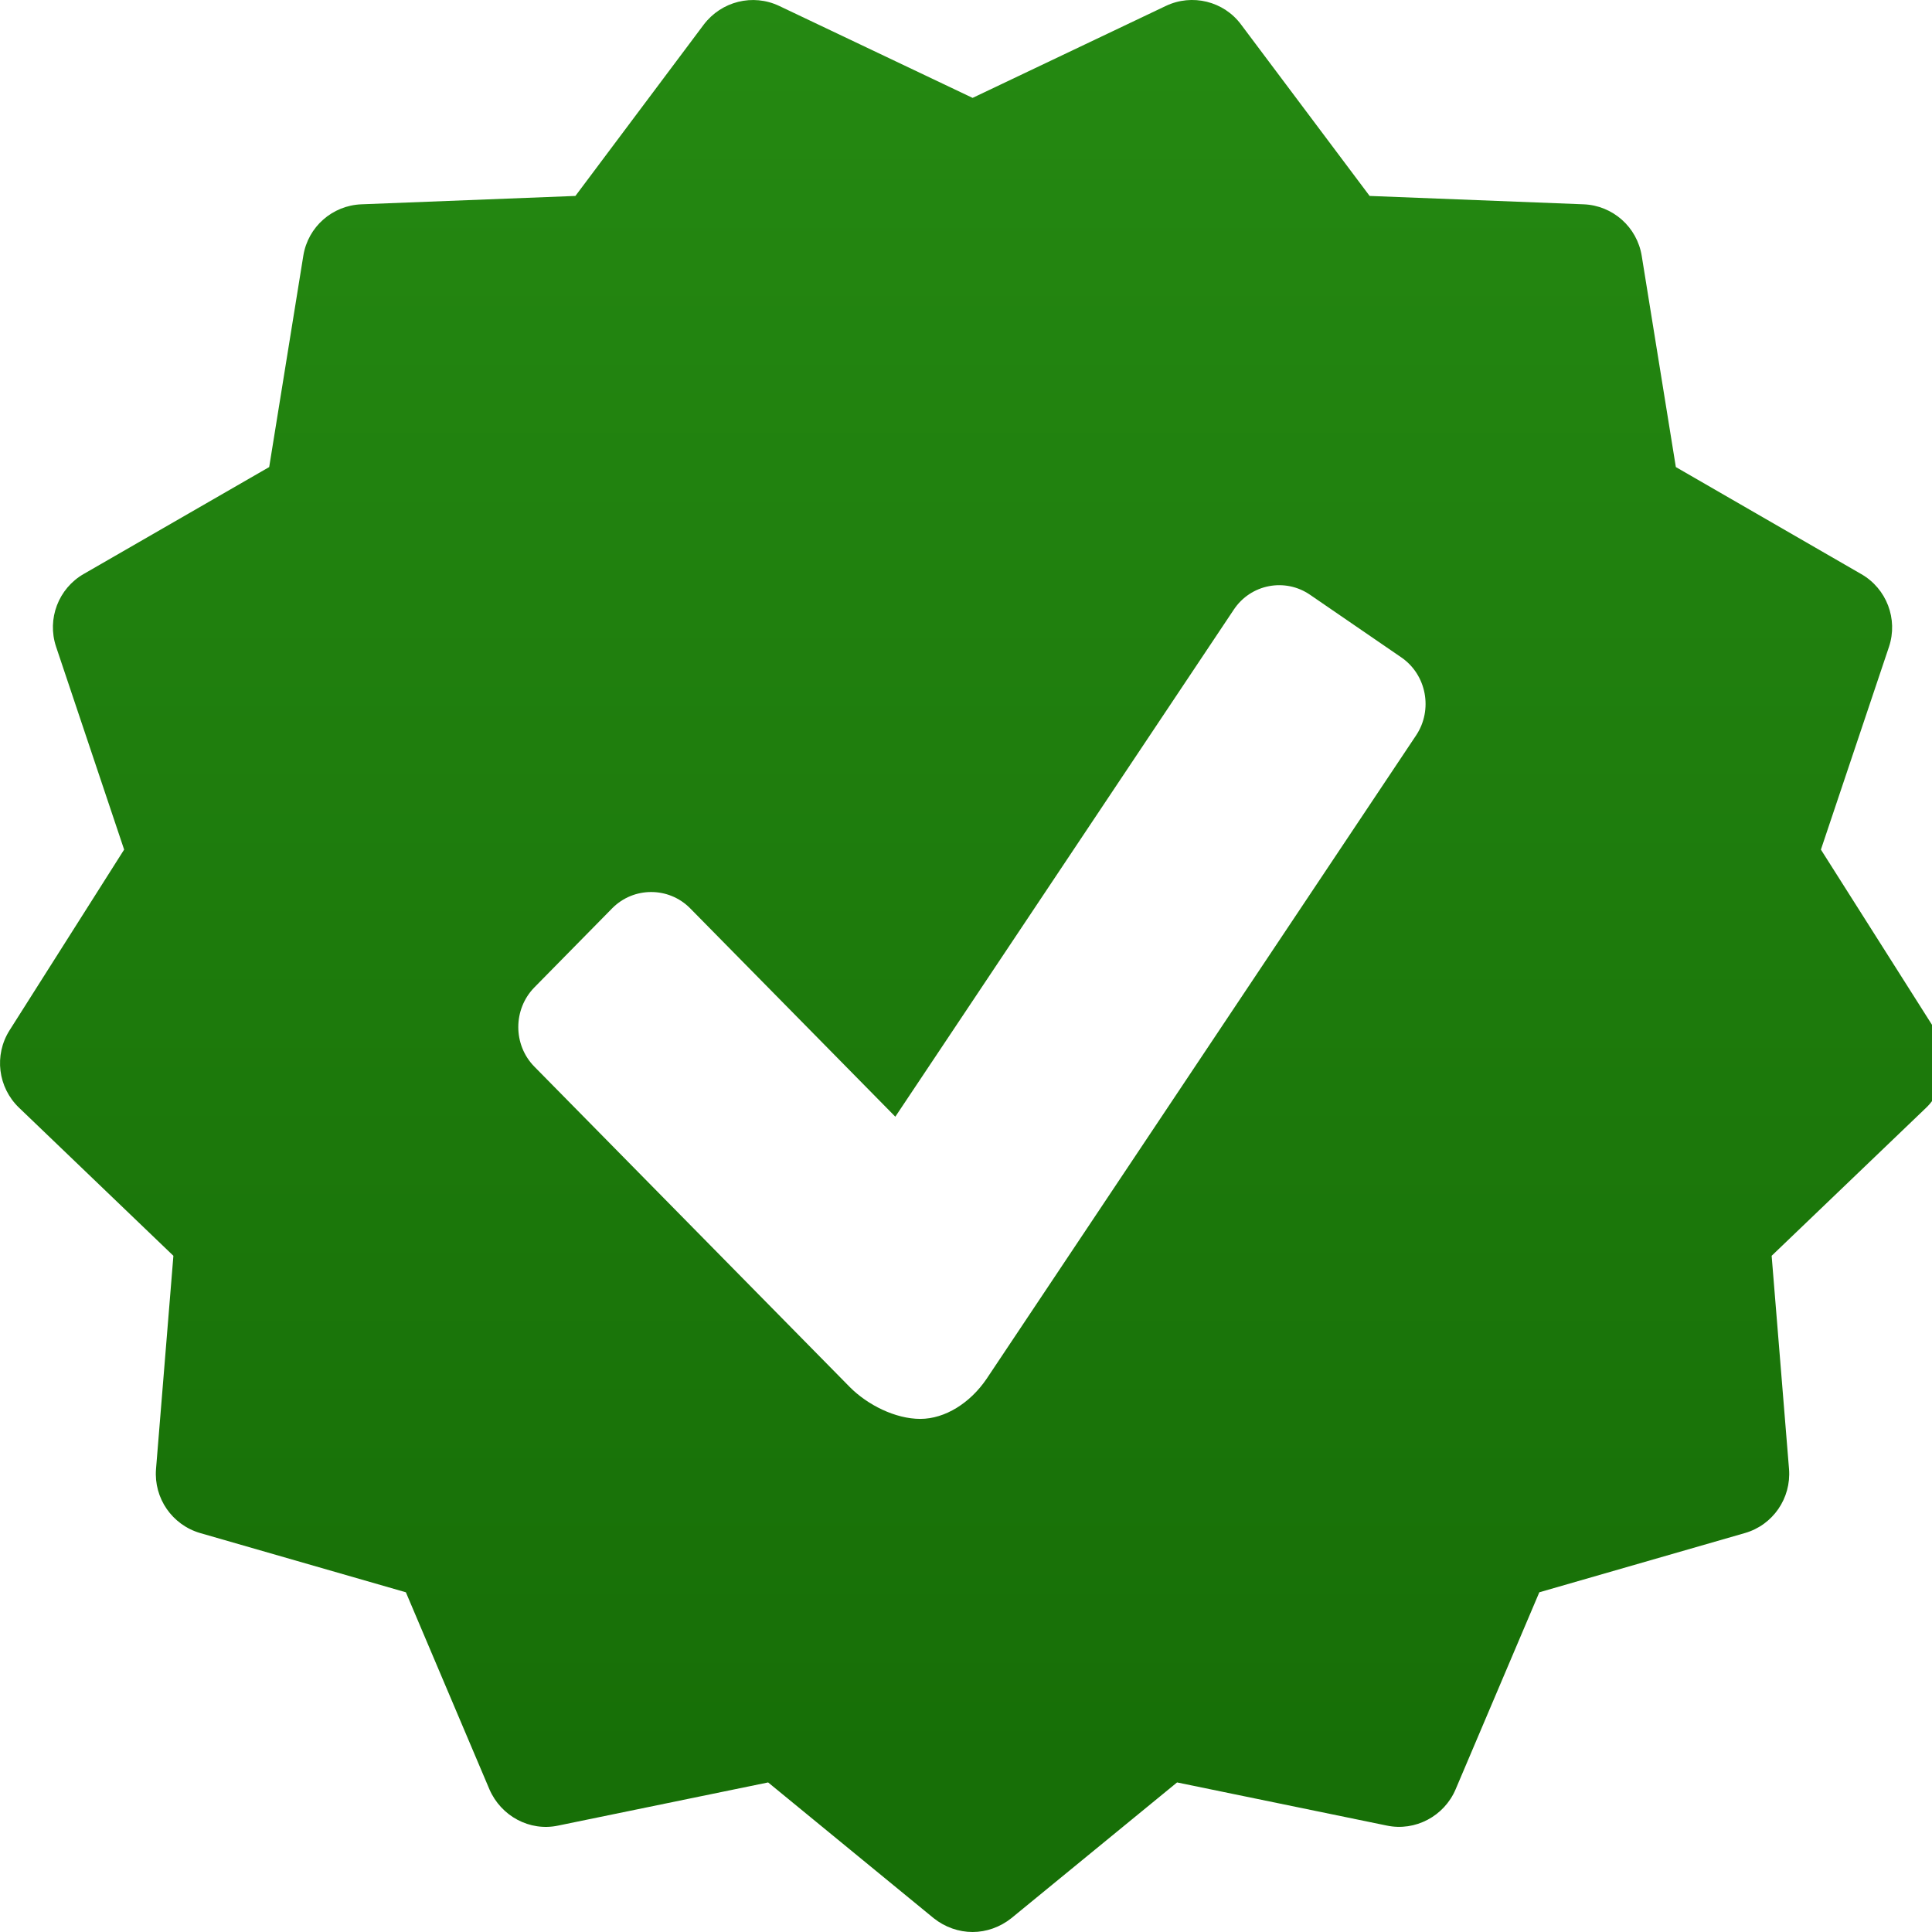<?xml version="1.0" encoding="UTF-8"?>
<svg width="12px" height="12px" viewBox="0 0 12 12" version="1.1" xmlns="http://www.w3.org/2000/svg" xmlns:xlink="http://www.w3.org/1999/xlink">
    <title>Combined Shape</title>
    <defs>
        <linearGradient x1="50%" y1="0%" x2="50%" y2="91.2%" id="linearGradient-1">
            <stop stop-color="#258912" offset="0%"></stop>
            <stop stop-color="#176F07" offset="100%"></stop>
        </linearGradient>
    </defs>
    <g id="Page-1" stroke="none" stroke-width="1" fill="none" fill-rule="evenodd">
        <g id="0.Elements" transform="translate(-854, -429)" fill="url(#linearGradient-1)">
            <path d="M861.241,429.037 C861.404,428.959 861.601,429.007 861.709,429.153 L861.709,429.153 L862.507,430.217 L863.836,430.269 C864.017,430.276 864.168,430.41 864.197,430.589 L864.197,430.589 L864.409,431.901 L865.561,432.566 C865.718,432.656 865.79,432.845 865.733,433.017 L865.733,433.017 L865.31,434.277 L866.022,435.4 C866.119,435.554 866.094,435.754 865.964,435.88 L865.964,435.88 L865.004,436.8 L865.112,438.125 C865.126,438.306 865.012,438.472 864.838,438.522 L864.838,438.522 L863.561,438.89 L863.041,440.114 C862.97,440.281 862.79,440.376 862.614,440.339 L862.614,440.339 L861.311,440.071 L860.282,440.914 C860.212,440.97 860.126,441 860.041,441 C859.955,441 859.869,440.97 859.799,440.914 L859.799,440.914 L858.771,440.071 L857.467,440.339 C857.29,440.377 857.112,440.28 857.04,440.114 L857.04,440.114 L856.521,438.89 L855.243,438.522 C855.069,438.471 854.955,438.306 854.969,438.125 L854.969,438.125 L855.077,436.8 L854.118,435.88 C853.987,435.754 853.962,435.554 854.059,435.4 L854.059,435.4 L854.771,434.277 L854.348,433.016 C854.291,432.844 854.363,432.655 854.52,432.565 L854.52,432.565 L855.672,431.901 L855.884,430.588 C855.913,430.409 856.064,430.276 856.245,430.269 L856.245,430.269 L857.574,430.217 L858.371,429.153 C858.481,429.008 858.676,428.959 858.84,429.037 L858.84,429.037 L860.041,429.608 Z M862.138,432.695 C861.982,432.587 861.768,432.628 861.663,432.787 L861.663,432.787 L859.561,435.936 L858.286,434.641 C858.153,434.507 857.936,434.507 857.803,434.641 L857.803,434.641 L857.319,435.133 C857.186,435.269 857.186,435.49 857.319,435.625 L857.319,435.625 L859.278,437.615 C859.388,437.726 859.561,437.813 859.716,437.813 C859.871,437.813 860.027,437.713 860.128,437.564 L860.128,437.564 L862.796,433.567 C862.901,433.409 862.861,433.192 862.705,433.084 L862.705,433.084 Z" id="Combined-Shape"></path>
        </g>
    </g>
</svg>